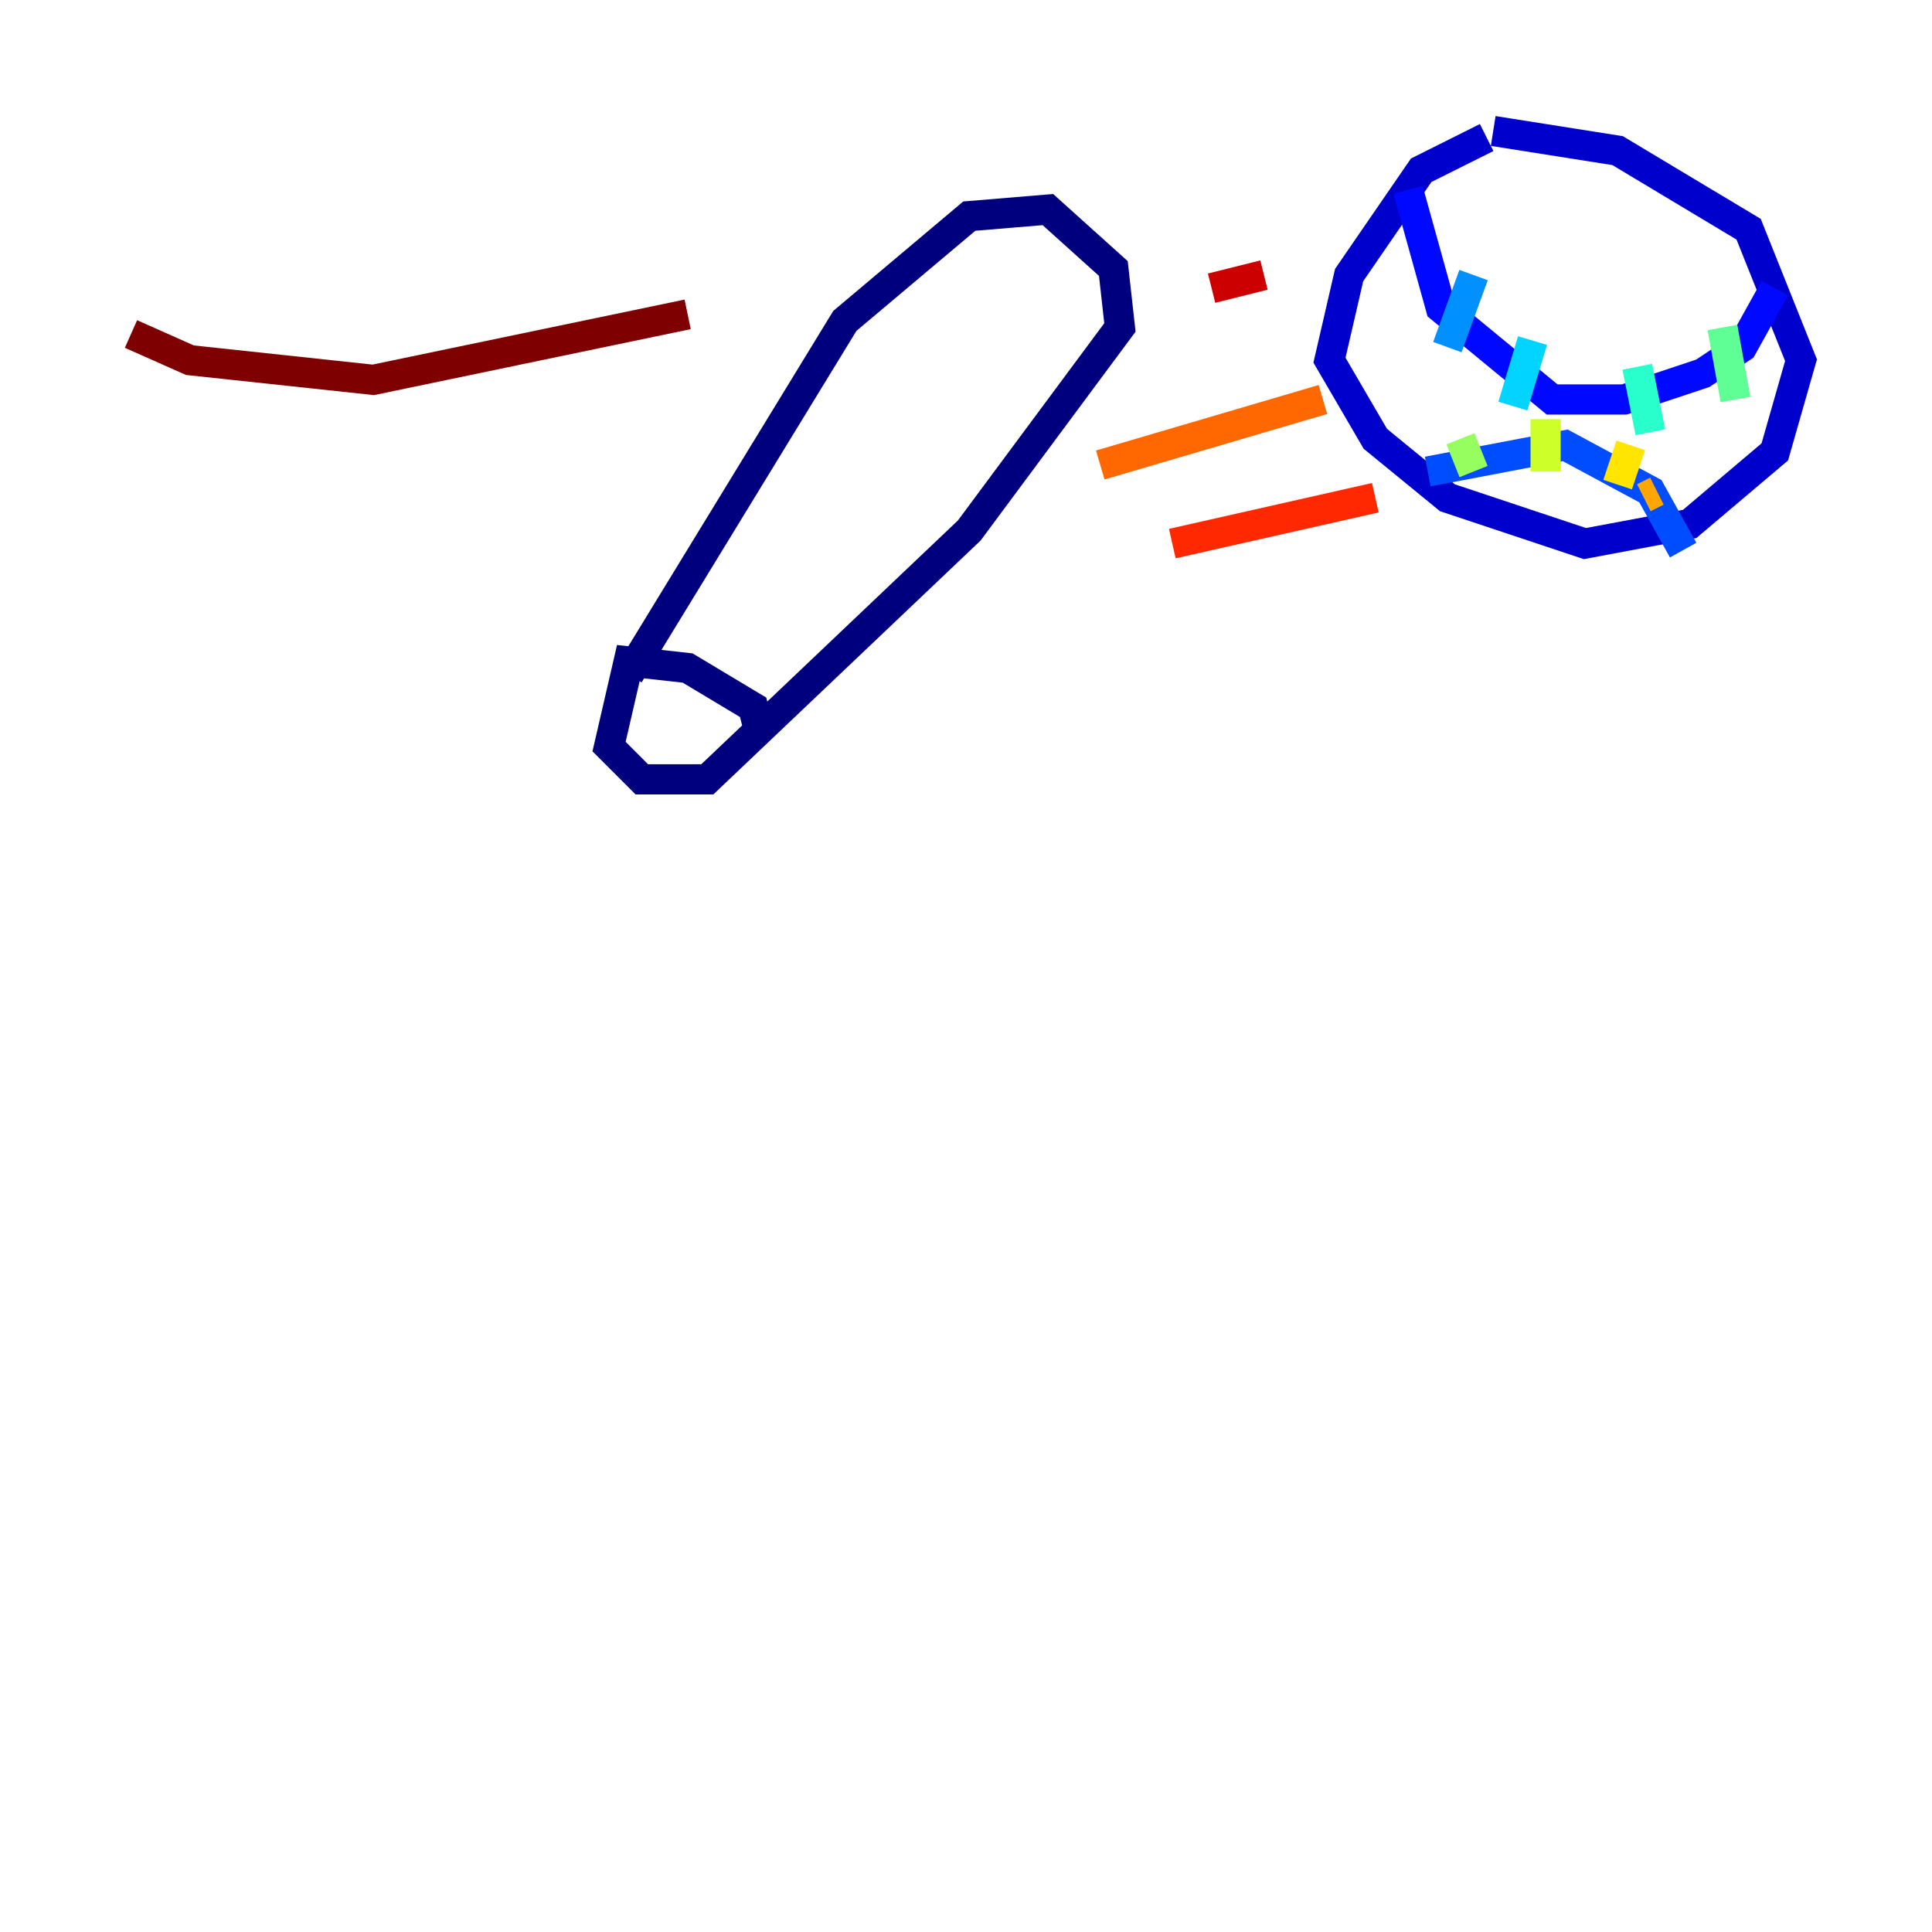 <?xml version="1.0" encoding="utf-8" ?>
<svg baseProfile="tiny" height="128" version="1.2" viewBox="0,0,128,128" width="128" xmlns="http://www.w3.org/2000/svg" xmlns:ev="http://www.w3.org/2001/xml-events" xmlns:xlink="http://www.w3.org/1999/xlink"><defs /><polyline fill="none" points="41.654,44.691 55.973,21.261 64.217,14.319 69.424,13.885 73.763,17.79 74.197,21.695 64.217,35.146 46.861,51.634 42.522,51.634 40.352,49.464 41.654,43.824 45.559,44.258 49.898,46.861 50.332,48.597" stroke="#00007f" stroke-width="2" /><polyline fill="none" points="98.495,9.112 94.156,11.281 89.383,18.224 88.081,23.864 91.119,29.071 95.891,32.976 105.003,36.014 111.946,34.712 117.586,29.939 119.322,23.864 115.851,15.186 107.173,9.98 98.929,8.678" stroke="#0000cc" stroke-width="2" /><polyline fill="none" points="93.288,12.583 95.458,20.393 102.834,26.468 107.607,26.468 112.814,24.732 115.417,22.997 117.586,19.091" stroke="#0008ff" stroke-width="2" /><polyline fill="none" points="94.59,31.241 103.702,29.505 109.342,32.542 111.512,36.447" stroke="#004cff" stroke-width="2" /><polyline fill="none" points="97.627,18.224 95.891,22.997" stroke="#0090ff" stroke-width="2" /><polyline fill="none" points="101.532,22.563 100.231,26.902" stroke="#00d4ff" stroke-width="2" /><polyline fill="none" points="108.475,24.298 109.342,28.637" stroke="#29ffcd" stroke-width="2" /><polyline fill="none" points="114.115,21.695 114.983,26.468" stroke="#5fff96" stroke-width="2" /><polyline fill="none" points="96.759,29.071 97.627,31.241" stroke="#96ff5f" stroke-width="2" /><polyline fill="none" points="102.4,27.77 102.4,31.241" stroke="#cdff29" stroke-width="2" /><polyline fill="none" points="108.041,29.505 107.173,32.108" stroke="#ffe500" stroke-width="2" /><polyline fill="none" points="109.776,32.542 108.909,32.976" stroke="#ffa600" stroke-width="2" /><polyline fill="none" points="72.895,30.807 87.647,26.468" stroke="#ff6700" stroke-width="2" /><polyline fill="none" points="77.668,36.014 91.119,32.976" stroke="#ff2800" stroke-width="2" /><polyline fill="none" points="80.271,19.091 83.742,18.224" stroke="#cc0000" stroke-width="2" /><polyline fill="none" points="8.678,22.129 12.583,23.864 24.732,25.166 45.559,20.827" stroke="#7f0000" stroke-width="2" /></svg>